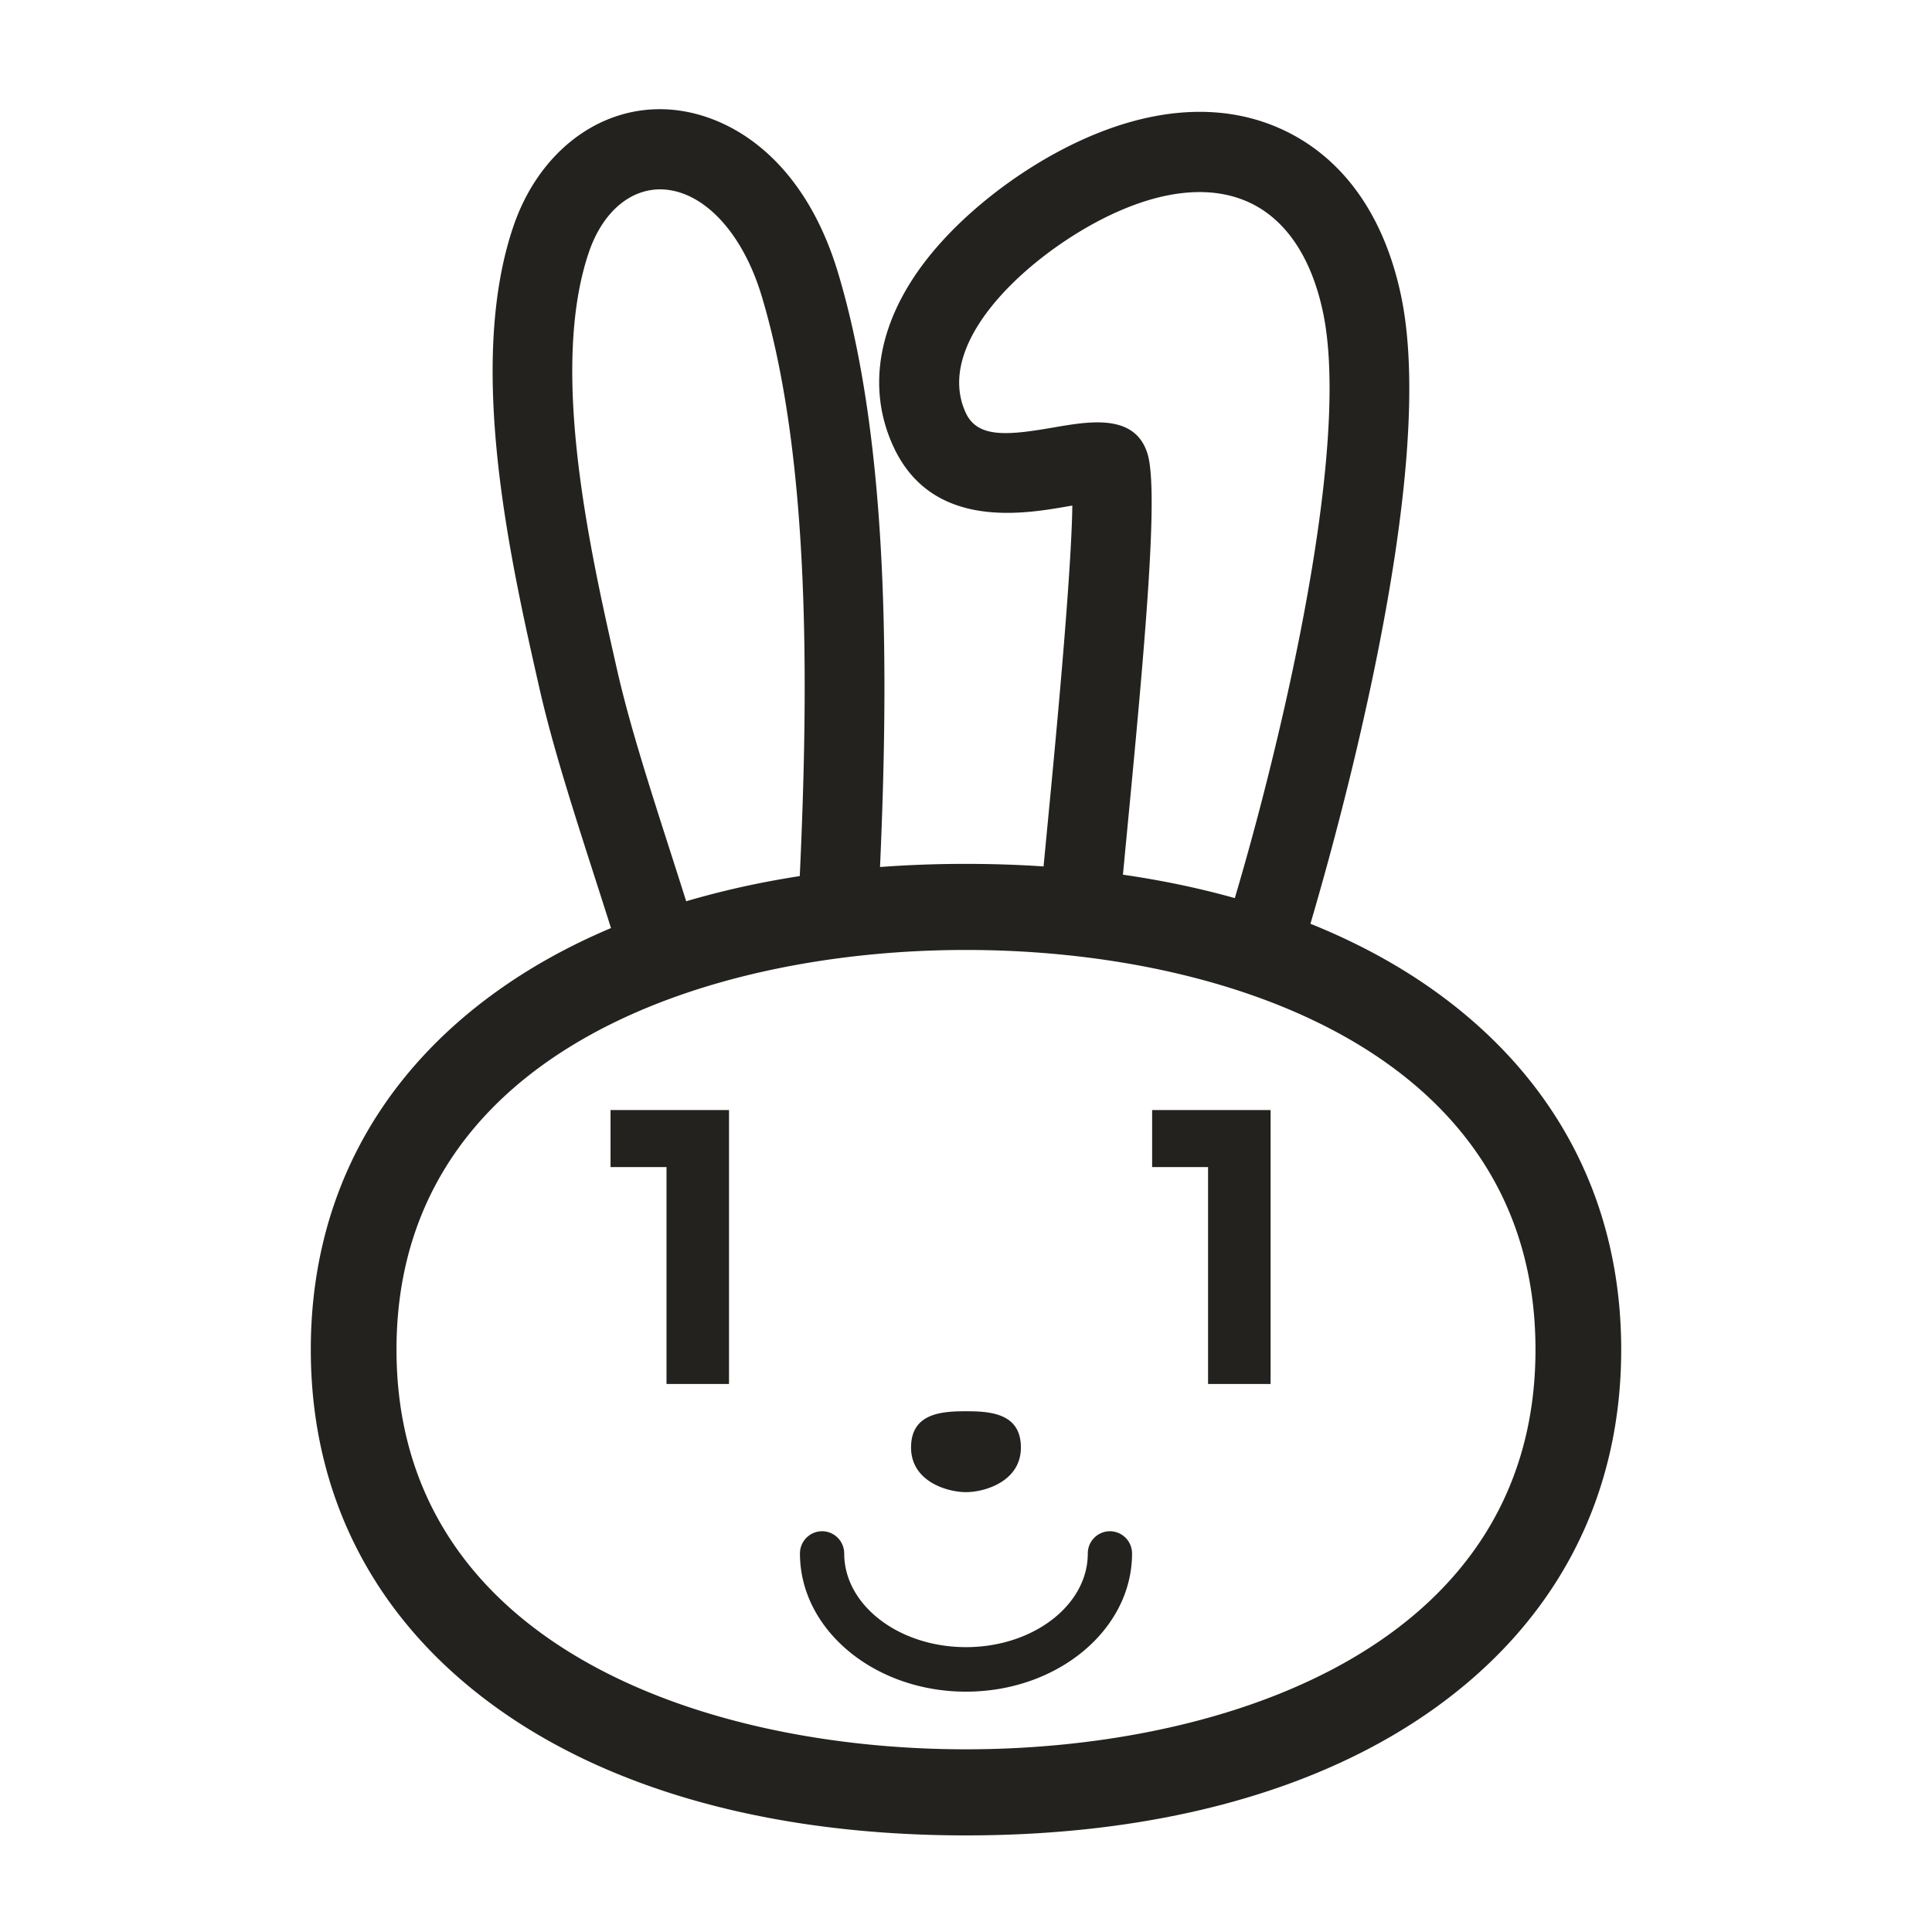 <svg width="128" height="128" fill="none" xmlns="http://www.w3.org/2000/svg"><title>SmartHRマイナンバー機能</title><path fill-rule="evenodd" clip-rule="evenodd" d="m43.755 7.235.13.001c4.073.075 9.27 2.962 11.64 10.843 3.42 11.377 3.337 26.78 2.779 39.362a76.82 76.82 0 0 1 5.695-.207c1.751 0 3.465.057 5.14.169l.233-2.44.048-.496c.214-2.226.566-5.892.889-9.656l.047-.551c.35-4.139.654-8.318.689-10.765l-.35.06c-2.912.504-8.976 1.552-11.516-3.994-1.805-3.933-.969-8.39 2.353-12.546 2.366-2.962 6.025-5.795 9.787-7.578 5.154-2.441 9.985-2.682 13.971-.696 3.824 1.905 6.425 5.64 7.523 10.8 1.14 5.356.527 13.805-1.824 25.11a200.126 200.126 0 0 1-1.71 7.472l-.142.568a221.926 221.926 0 0 1-2.317 8.51c3.088 1.242 5.896 2.765 8.382 4.563 7.986 5.78 12.207 13.958 12.207 23.65 0 9.694-4.221 17.873-12.207 23.653C87.49 118.65 76.7 121.6 63.999 121.6c-12.7 0-23.49-2.95-31.201-8.533-7.986-5.78-12.207-13.96-12.207-23.653 0-9.692 4.221-17.87 12.207-23.65 2.297-1.662 4.869-3.09 7.682-4.277a715.247 715.247 0 0 0-1.078-3.373c-1.438-4.473-2.795-8.697-3.656-12.482-1.937-8.545-4.862-21.44-1.732-30.636 1.632-4.798 5.498-7.844 9.872-7.76l-.131-.001Zm20.244 55.702c-17.405 0-37.73 6.935-37.73 26.477 0 19.546 20.325 26.482 37.73 26.482 17.406 0 37.731-6.936 37.731-26.482 0-19.542-20.325-26.477-37.731-26.477Zm9.535 38.512c.81 0 1.467.66 1.467 1.476 0 5.046-4.936 9.152-11.002 9.152-6.065 0-11-4.106-11-9.152 0-.816.657-1.476 1.466-1.476.81 0 1.466.66 1.466 1.476 0 3.419 3.62 6.202 8.068 6.202 4.45 0 8.07-2.783 8.07-6.202a1.47 1.47 0 0 1 1.465-1.476Zm-9.536-7.95c.148 0 .3.002.453.005l.132.004c1.474.051 3.054.387 3.054 2.391 0 2.263-2.41 2.959-3.64 2.959-1.227 0-3.637-.696-3.637-2.959 0-2.273 2.03-2.4 3.638-2.4ZM48.299 73.545v18.147h-4.141v-14.37H40.45v-3.777h7.85Zm35.881 0v18.147h-4.143v-14.37h-3.705v-3.777h7.848Zm-40.392-61c-2.06-.022-3.871 1.522-4.774 4.169-2.643 7.772.081 19.78 1.884 27.727.804 3.54 2.13 7.669 3.534 12.042.345 1.072.689 2.15 1.03 3.227a57.225 57.225 0 0 1 5.149-1.252 61.372 61.372 0 0 1 2.376-.415c.569-12.31.743-27.569-2.523-38.429-1.276-4.243-3.897-7.017-6.676-7.068Zm39.153.953c-2.486-1.239-5.726-.983-9.367.743-5.168 2.449-11.792 8.307-9.594 13.1.786 1.712 2.812 1.499 5.819.98l.646-.11.164-.026.332-.05.166-.024c2.083-.289 4.236-.253 4.917 1.946.745 2.404-.126 12.27-1.343 24.92l-.284 2.974c2.59.373 5.064.892 7.413 1.551a199.087 199.087 0 0 0 2.37-8.752 213.248 213.248 0 0 0 .935-3.95 182.337 182.337 0 0 0 1.007-4.747 152.569 152.569 0 0 0 .747-4.085 121.371 121.371 0 0 0 .512-3.344 95.414 95.414 0 0 0 .322-2.598c.07-.638.13-1.267.182-1.885.07-.823.122-1.627.156-2.406.026-.584.04-1.155.045-1.71a37.982 37.982 0 0 0-.044-2.13c-.063-1.19-.192-2.279-.398-3.244-.75-3.52-2.375-5.993-4.703-7.153Z" fill="#23221F"/></svg>